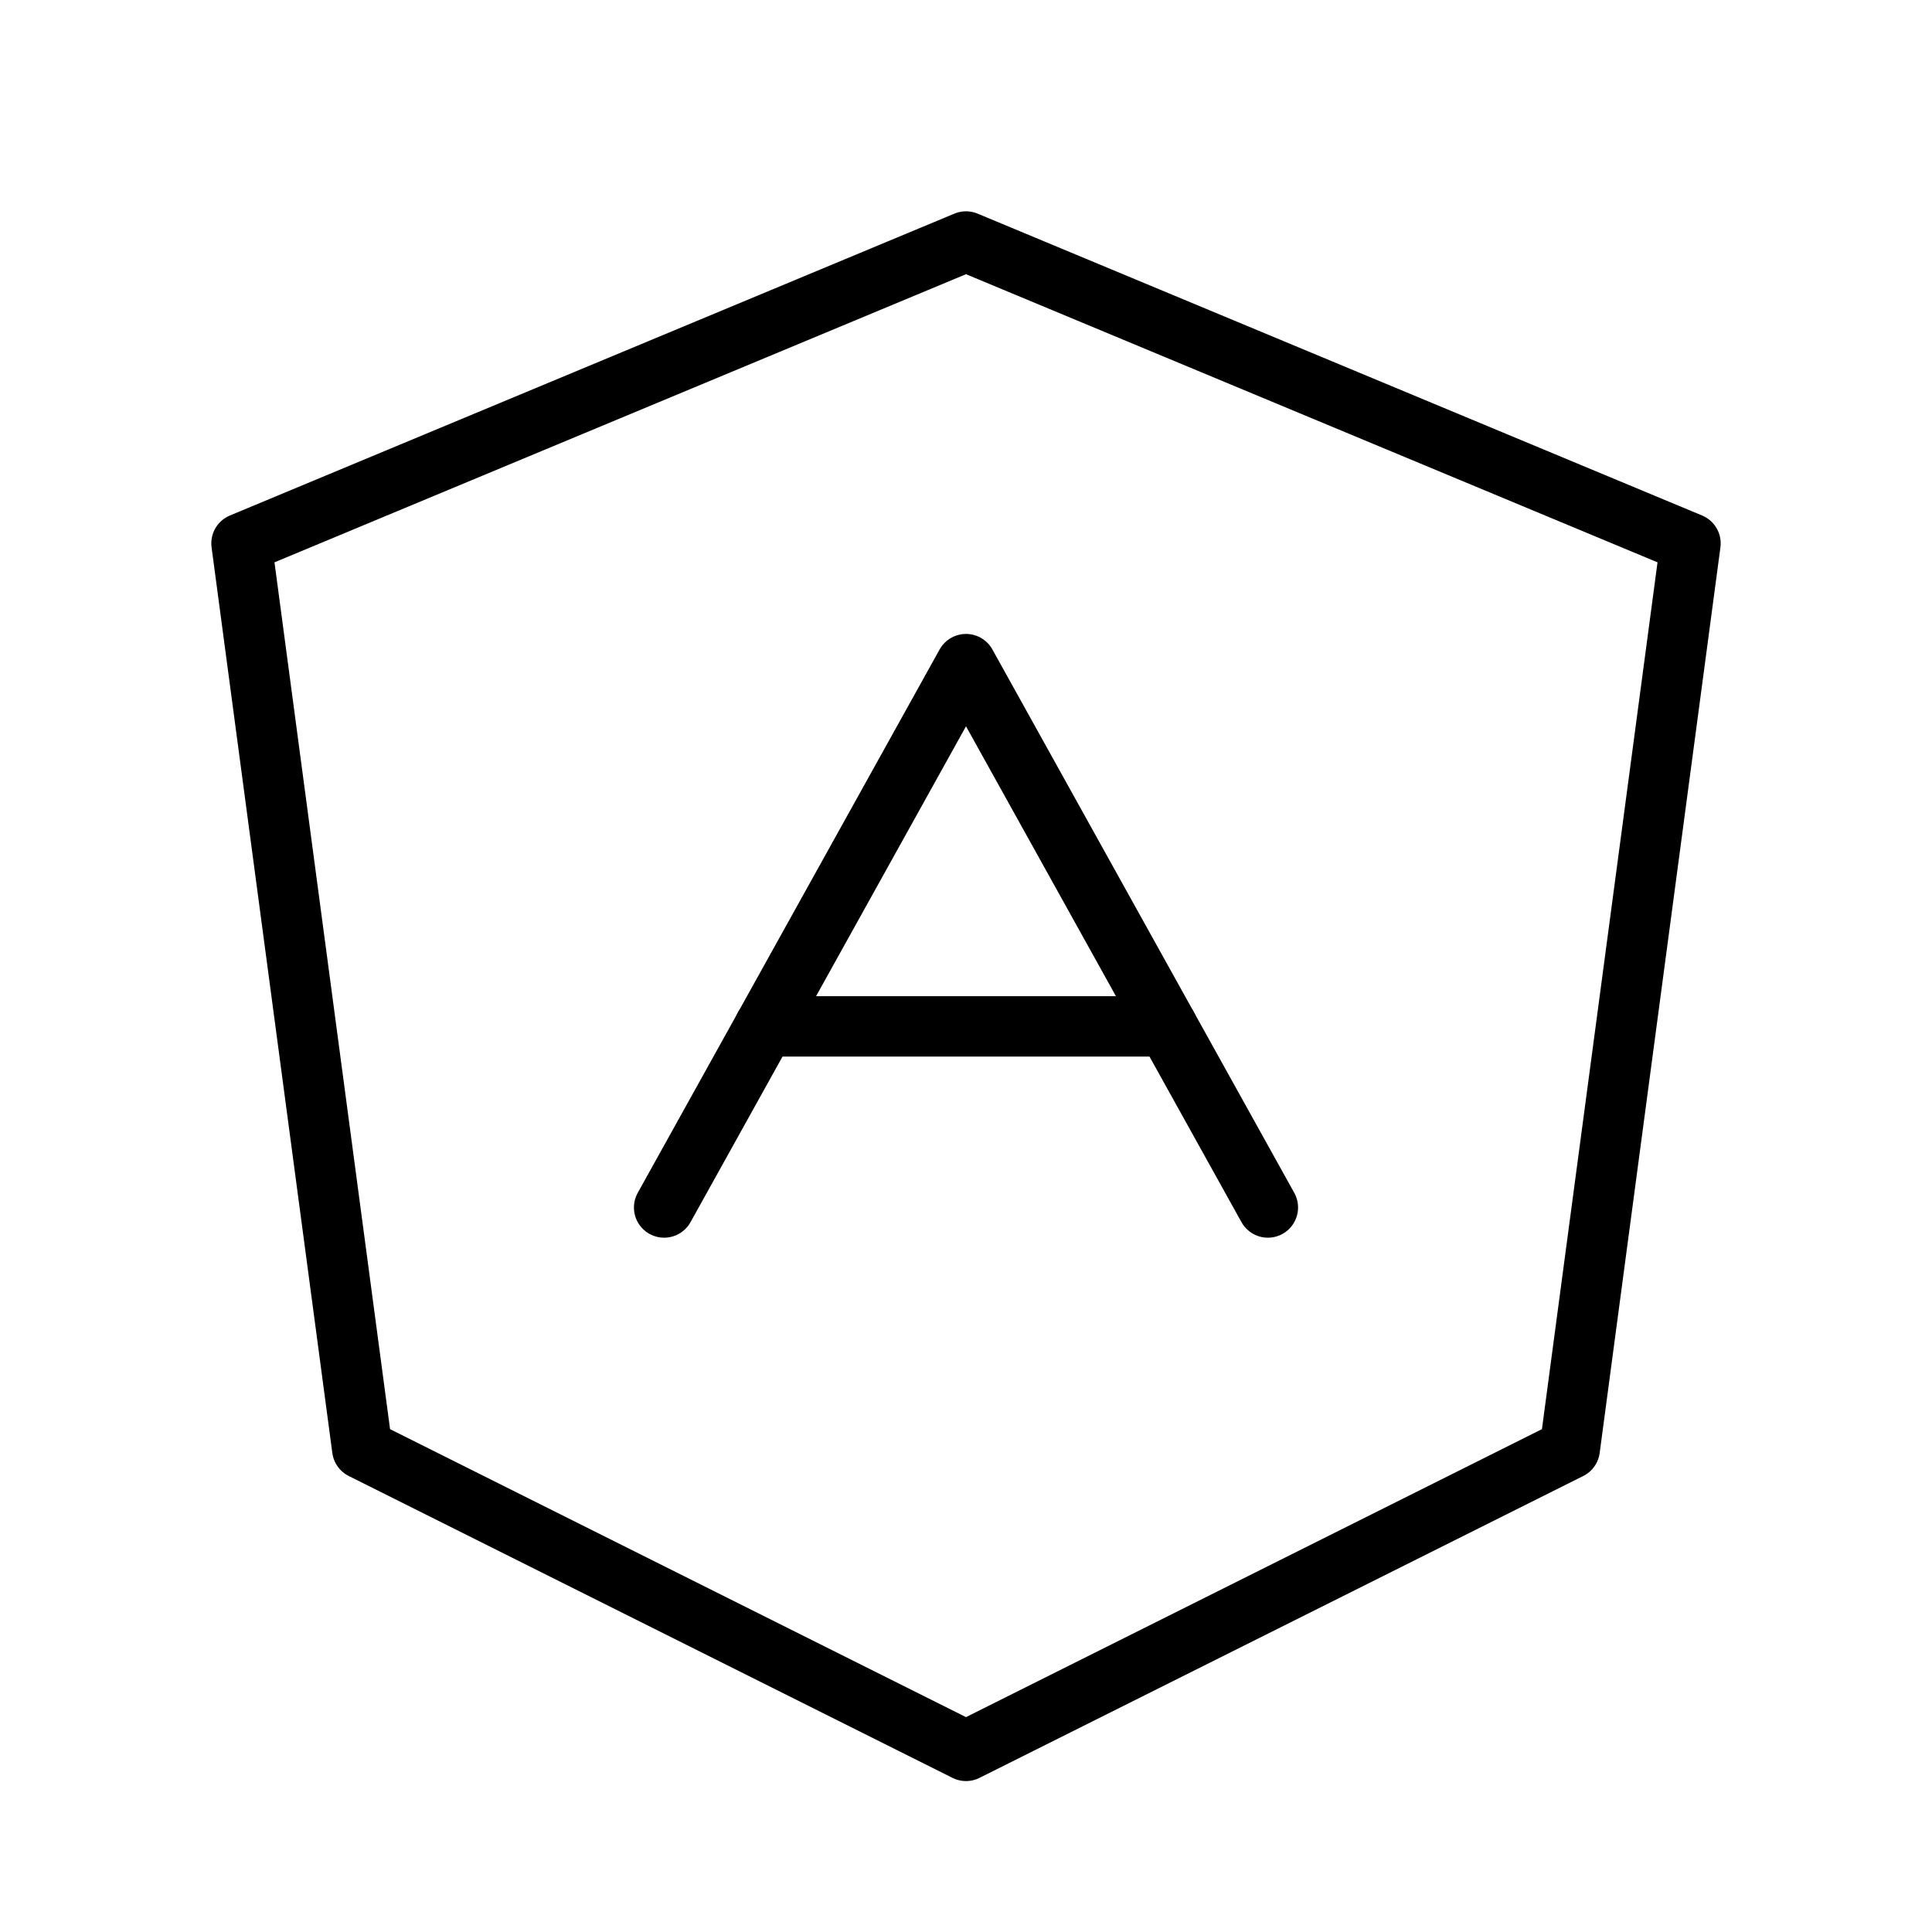 <svg xmlns="http://www.w3.org/2000/svg" viewBox="0 0 256 256" width="256" height="256"><rect width="256" height="256" fill="none"/><polygon points="128 232 208 192 224 72 128 32 32 72 48 192 128 232" fill="none" stroke="currentColor" stroke-linecap="round" stroke-linejoin="round" stroke-width="8"/><polyline points="168 160 128 88 88 160" fill="none" stroke="currentColor" stroke-linecap="round" stroke-linejoin="round" stroke-width="8"/><line x1="101.33" y1="136" x2="154.67" y2="136" fill="none" stroke="currentColor" stroke-linecap="round" stroke-linejoin="round" stroke-width="8"/></svg>